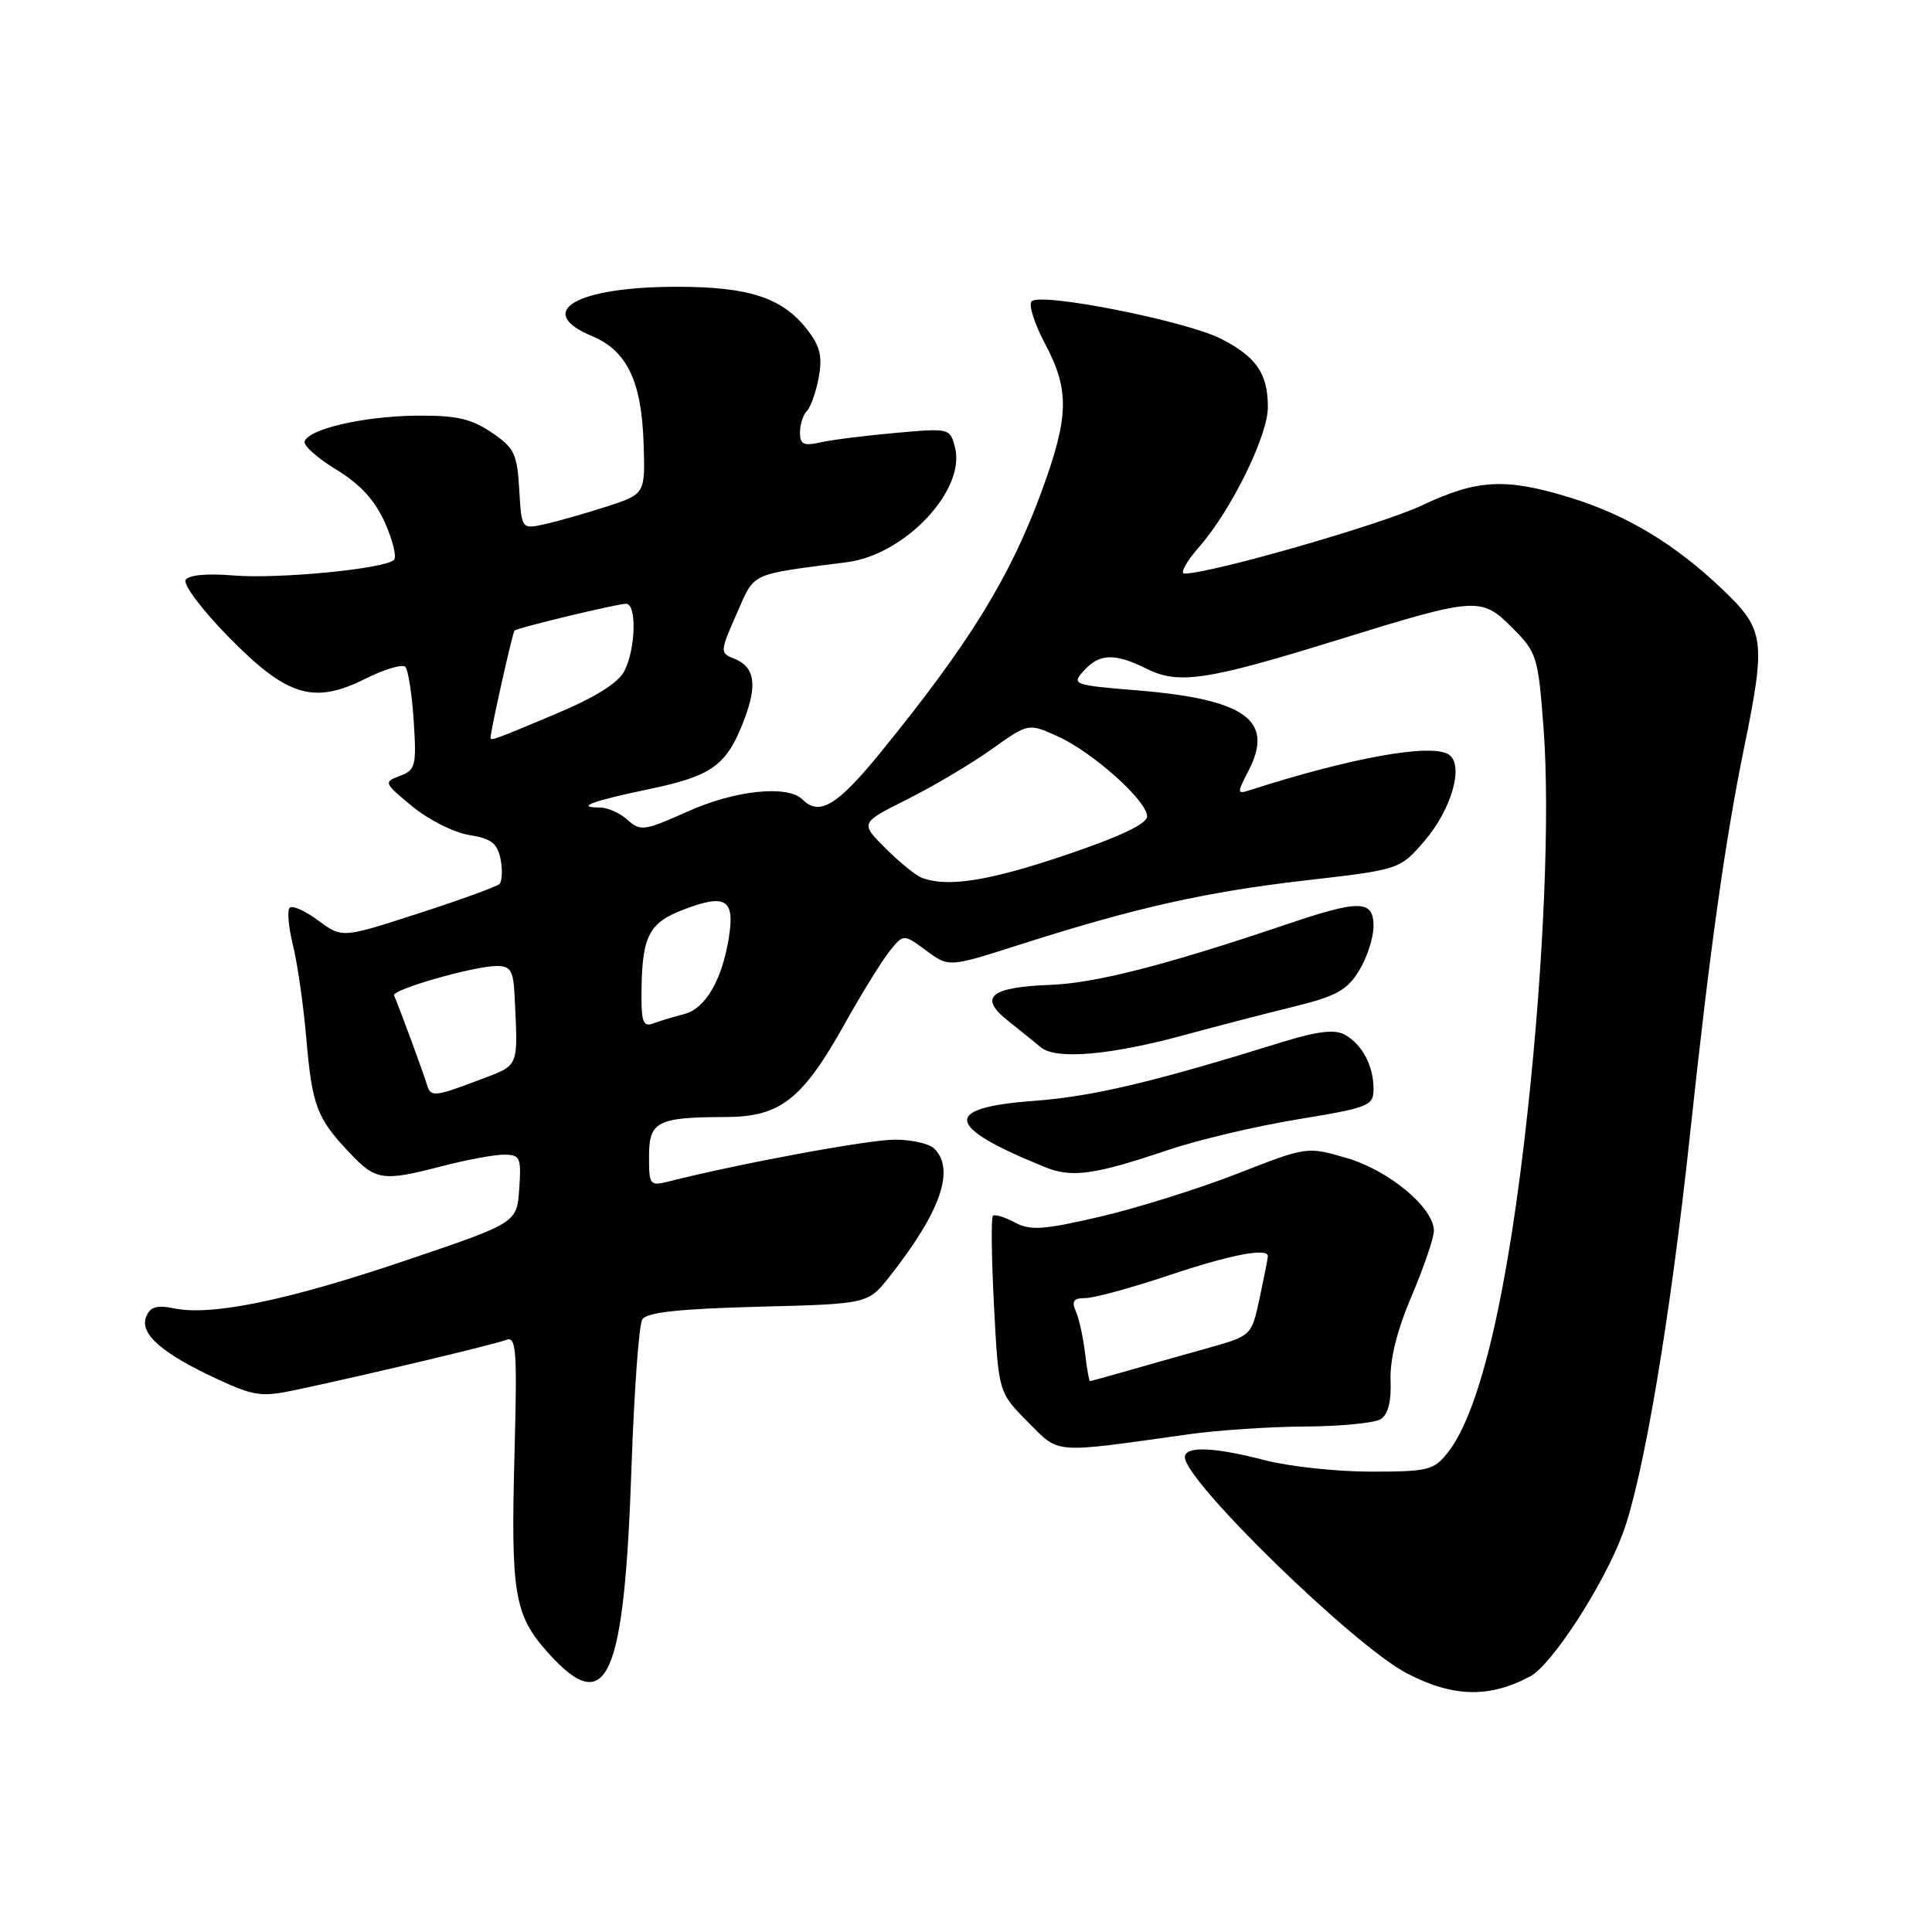 <?xml version="1.0" encoding="UTF-8" standalone="no"?>
<!DOCTYPE svg PUBLIC "-//W3C//DTD SVG 1.1//EN" "http://www.w3.org/Graphics/SVG/1.1/DTD/svg11.dtd" >
<svg xmlns="http://www.w3.org/2000/svg" xmlns:xlink="http://www.w3.org/1999/xlink" version="1.1" viewBox="0 0 256 256">
 <g >
 <path fill="currentColor"
d=" M 202.77 222.12 C 205.63 220.59 212.45 210.08 215.00 203.27 C 217.75 195.92 221.34 174.64 223.97 150.00 C 226.55 125.92 228.60 111.31 231.09 99.14 C 234.01 84.86 233.82 83.45 228.38 78.23 C 222.03 72.15 215.66 68.29 208.14 65.96 C 199.51 63.30 195.78 63.49 188.41 66.97 C 183.02 69.51 160.43 76.00 156.95 76.00 C 156.32 76.00 157.19 74.41 158.90 72.46 C 163.13 67.64 168.00 57.74 168.00 53.96 C 168.00 49.50 166.48 47.29 161.79 44.89 C 157.14 42.52 137.94 38.72 136.70 39.92 C 136.26 40.35 137.05 42.86 138.45 45.50 C 141.73 51.67 141.66 55.13 138.07 64.98 C 133.88 76.44 128.46 85.25 116.64 99.75 C 110.93 106.76 108.57 108.17 106.34 105.94 C 104.38 103.98 97.41 104.70 91.12 107.53 C 85.39 110.10 84.85 110.17 83.16 108.64 C 82.16 107.74 80.52 107.00 79.50 107.00 C 76.17 107.00 78.44 106.14 85.92 104.58 C 94.38 102.82 96.28 101.44 98.59 95.42 C 100.41 90.64 100.01 88.33 97.19 87.23 C 95.40 86.53 95.42 86.29 97.60 81.35 C 100.07 75.75 99.13 76.19 112.25 74.49 C 119.91 73.50 127.96 64.96 126.55 59.33 C 125.90 56.74 125.83 56.72 118.70 57.36 C 114.74 57.71 110.26 58.27 108.75 58.61 C 106.49 59.12 106.00 58.89 106.00 57.32 C 106.00 56.26 106.41 54.97 106.92 54.45 C 107.43 53.93 108.14 51.91 108.49 49.97 C 109.00 47.19 108.66 45.84 106.90 43.60 C 103.62 39.43 99.22 38.00 89.68 38.00 C 76.32 38.00 70.68 41.30 78.48 44.55 C 83.07 46.47 85.02 50.53 85.28 58.74 C 85.50 65.46 85.50 65.46 80.36 67.13 C 77.53 68.04 73.85 69.09 72.17 69.46 C 69.11 70.13 69.11 70.13 68.80 64.85 C 68.53 60.11 68.15 59.33 65.10 57.28 C 62.37 55.45 60.40 55.02 55.10 55.08 C 48.13 55.16 40.86 56.85 40.36 58.51 C 40.20 59.05 42.10 60.73 44.58 62.24 C 47.71 64.14 49.67 66.28 51.00 69.24 C 52.04 71.58 52.59 73.81 52.20 74.19 C 51.00 75.38 36.79 76.75 30.88 76.25 C 27.45 75.96 25.00 76.19 24.60 76.84 C 24.23 77.43 26.78 80.82 30.27 84.38 C 38.05 92.31 41.53 93.37 48.43 89.93 C 50.94 88.68 53.31 87.97 53.70 88.36 C 54.09 88.76 54.59 91.98 54.82 95.53 C 55.20 101.48 55.06 102.04 52.99 102.81 C 50.81 103.62 50.85 103.73 54.62 106.84 C 56.75 108.61 60.14 110.31 62.15 110.64 C 65.10 111.11 65.91 111.74 66.33 113.86 C 66.61 115.31 66.54 116.79 66.17 117.14 C 65.80 117.49 60.96 119.25 55.42 121.04 C 45.34 124.31 45.34 124.31 42.18 121.98 C 40.45 120.69 38.74 119.93 38.38 120.28 C 38.03 120.64 38.23 122.85 38.81 125.21 C 39.40 127.57 40.20 133.10 40.58 137.50 C 41.35 146.52 41.97 148.16 46.32 152.75 C 49.81 156.45 50.70 156.57 58.66 154.50 C 61.83 153.68 65.48 153.00 66.76 153.00 C 68.92 153.00 69.09 153.36 68.80 157.51 C 68.50 162.03 68.50 162.03 53.90 166.97 C 38.27 172.27 28.13 174.38 23.14 173.38 C 20.72 172.89 19.88 173.15 19.35 174.53 C 18.50 176.76 21.51 179.37 28.85 182.76 C 33.70 185.01 34.67 185.14 39.35 184.14 C 48.84 182.12 65.48 178.16 67.05 177.55 C 68.41 177.01 68.54 178.76 68.18 192.42 C 67.67 211.34 68.12 214.02 72.72 219.11 C 80.46 227.67 82.72 222.55 83.68 194.31 C 84.03 184.31 84.66 175.54 85.11 174.83 C 85.69 173.89 89.94 173.43 100.46 173.15 C 115.01 172.78 115.01 172.78 117.88 169.14 C 124.63 160.57 126.59 154.99 123.80 152.20 C 123.14 151.54 120.78 151.00 118.55 151.01 C 115.10 151.01 97.86 154.20 88.75 156.52 C 86.09 157.19 86.00 157.08 86.00 153.23 C 86.00 148.58 87.06 148.04 96.17 148.01 C 103.37 148.00 106.31 145.70 111.89 135.73 C 114.11 131.75 116.78 127.43 117.82 126.11 C 119.71 123.73 119.71 123.73 122.72 125.95 C 125.73 128.18 125.73 128.18 135.12 125.17 C 150.38 120.29 159.75 118.18 172.98 116.66 C 185.47 115.22 185.47 115.22 188.72 111.47 C 192.38 107.22 194.05 101.27 191.94 99.96 C 189.56 98.49 179.02 100.39 165.65 104.69 C 163.89 105.26 163.88 105.14 165.45 102.09 C 168.89 95.44 165.02 92.66 150.71 91.48 C 142.18 90.78 141.96 90.70 143.61 88.88 C 145.69 86.57 147.72 86.51 151.94 88.62 C 156.16 90.72 159.93 90.16 177.00 84.87 C 195.70 79.08 196.24 79.04 200.38 83.18 C 203.65 86.45 203.81 86.98 204.53 96.50 C 205.38 107.83 204.57 127.36 202.45 147.00 C 199.84 171.20 196.16 186.98 191.86 192.45 C 190.00 194.81 189.26 195.00 181.64 195.00 C 177.12 195.00 170.83 194.32 167.66 193.50 C 160.87 191.73 157.00 191.58 157.00 193.08 C 157.00 196.25 179.41 218.08 186.41 221.72 C 192.53 224.91 197.34 225.03 202.77 222.12 Z  M 157.50 190.05 C 161.35 189.51 168.32 189.04 173.00 189.02 C 177.68 188.99 182.16 188.55 182.96 188.04 C 183.93 187.44 184.37 185.66 184.26 182.89 C 184.15 180.14 185.12 176.25 187.05 171.73 C 188.67 167.91 190.00 164.02 190.00 163.09 C 190.00 160.05 184.04 155.07 178.46 153.45 C 173.18 151.91 173.18 151.91 163.95 155.52 C 158.87 157.50 150.71 160.06 145.81 161.21 C 138.23 162.97 136.53 163.09 134.45 161.97 C 133.10 161.25 131.80 160.86 131.56 161.11 C 131.32 161.35 131.38 166.71 131.71 173.03 C 132.31 184.50 132.31 184.50 136.17 188.39 C 140.47 192.71 139.24 192.61 157.50 190.05 Z  M 154.74 152.39 C 158.72 151.05 166.48 149.21 171.99 148.31 C 181.43 146.76 182.00 146.53 182.00 144.27 C 182.00 141.19 180.45 138.31 178.13 137.07 C 176.83 136.37 174.45 136.67 169.90 138.08 C 152.78 143.40 144.80 145.29 137.01 145.87 C 124.76 146.78 125.18 149.27 138.50 154.66 C 142.04 156.09 145.01 155.68 154.74 152.39 Z  M 157.00 137.13 C 161.12 136.01 167.58 134.33 171.35 133.41 C 177.07 132.00 178.51 131.21 180.09 128.61 C 181.14 126.90 181.99 124.26 182.00 122.75 C 182.00 119.24 180.21 119.19 170.66 122.42 C 154.57 127.86 145.17 130.28 139.18 130.50 C 131.22 130.80 129.63 132.13 133.52 135.22 C 135.09 136.47 137.08 138.08 137.94 138.79 C 139.95 140.44 147.15 139.82 157.00 137.13 Z  M 56.58 143.75 C 56.21 142.45 52.72 132.97 52.21 131.90 C 51.86 131.14 62.82 128.00 65.82 128.00 C 67.67 128.00 68.03 128.61 68.19 132.00 C 68.64 141.65 68.89 141.05 63.50 143.10 C 57.60 145.34 57.05 145.39 56.58 143.75 Z  M 85.00 132.23 C 85.00 124.11 85.85 122.33 90.58 120.52 C 96.17 118.39 97.39 119.15 96.58 124.23 C 95.67 129.89 93.46 133.67 90.63 134.38 C 89.28 134.72 87.47 135.27 86.59 135.60 C 85.30 136.10 85.00 135.46 85.00 132.23 Z  M 122.08 116.28 C 121.29 115.97 119.15 114.21 117.31 112.38 C 113.97 109.04 113.97 109.04 120.24 105.90 C 123.68 104.18 128.70 101.20 131.38 99.29 C 136.26 95.81 136.26 95.81 140.13 97.56 C 144.78 99.65 152.00 106.11 152.00 108.17 C 152.00 109.16 148.39 110.87 141.13 113.32 C 130.95 116.76 125.46 117.62 122.08 116.28 Z  M 65.00 97.75 C 65.00 96.82 67.93 83.75 68.18 83.55 C 68.69 83.15 81.80 80.00 82.96 80.00 C 84.39 80.00 84.24 85.97 82.74 88.90 C 81.91 90.51 78.87 92.41 73.52 94.65 C 65.47 98.03 65.00 98.20 65.00 97.75 Z  M 143.77 179.25 C 143.52 177.19 142.98 174.71 142.55 173.75 C 141.96 172.40 142.26 172.00 143.84 172.00 C 144.96 172.00 149.92 170.65 154.84 169.00 C 163.02 166.26 168.00 165.29 168.00 166.45 C 168.00 166.70 167.51 169.17 166.92 171.95 C 165.84 176.99 165.84 176.99 160.17 178.59 C 157.05 179.46 152.28 180.81 149.57 181.59 C 146.86 182.37 144.54 183.00 144.42 183.00 C 144.31 183.00 144.01 181.31 143.77 179.25 Z "/>
</g>
</svg>